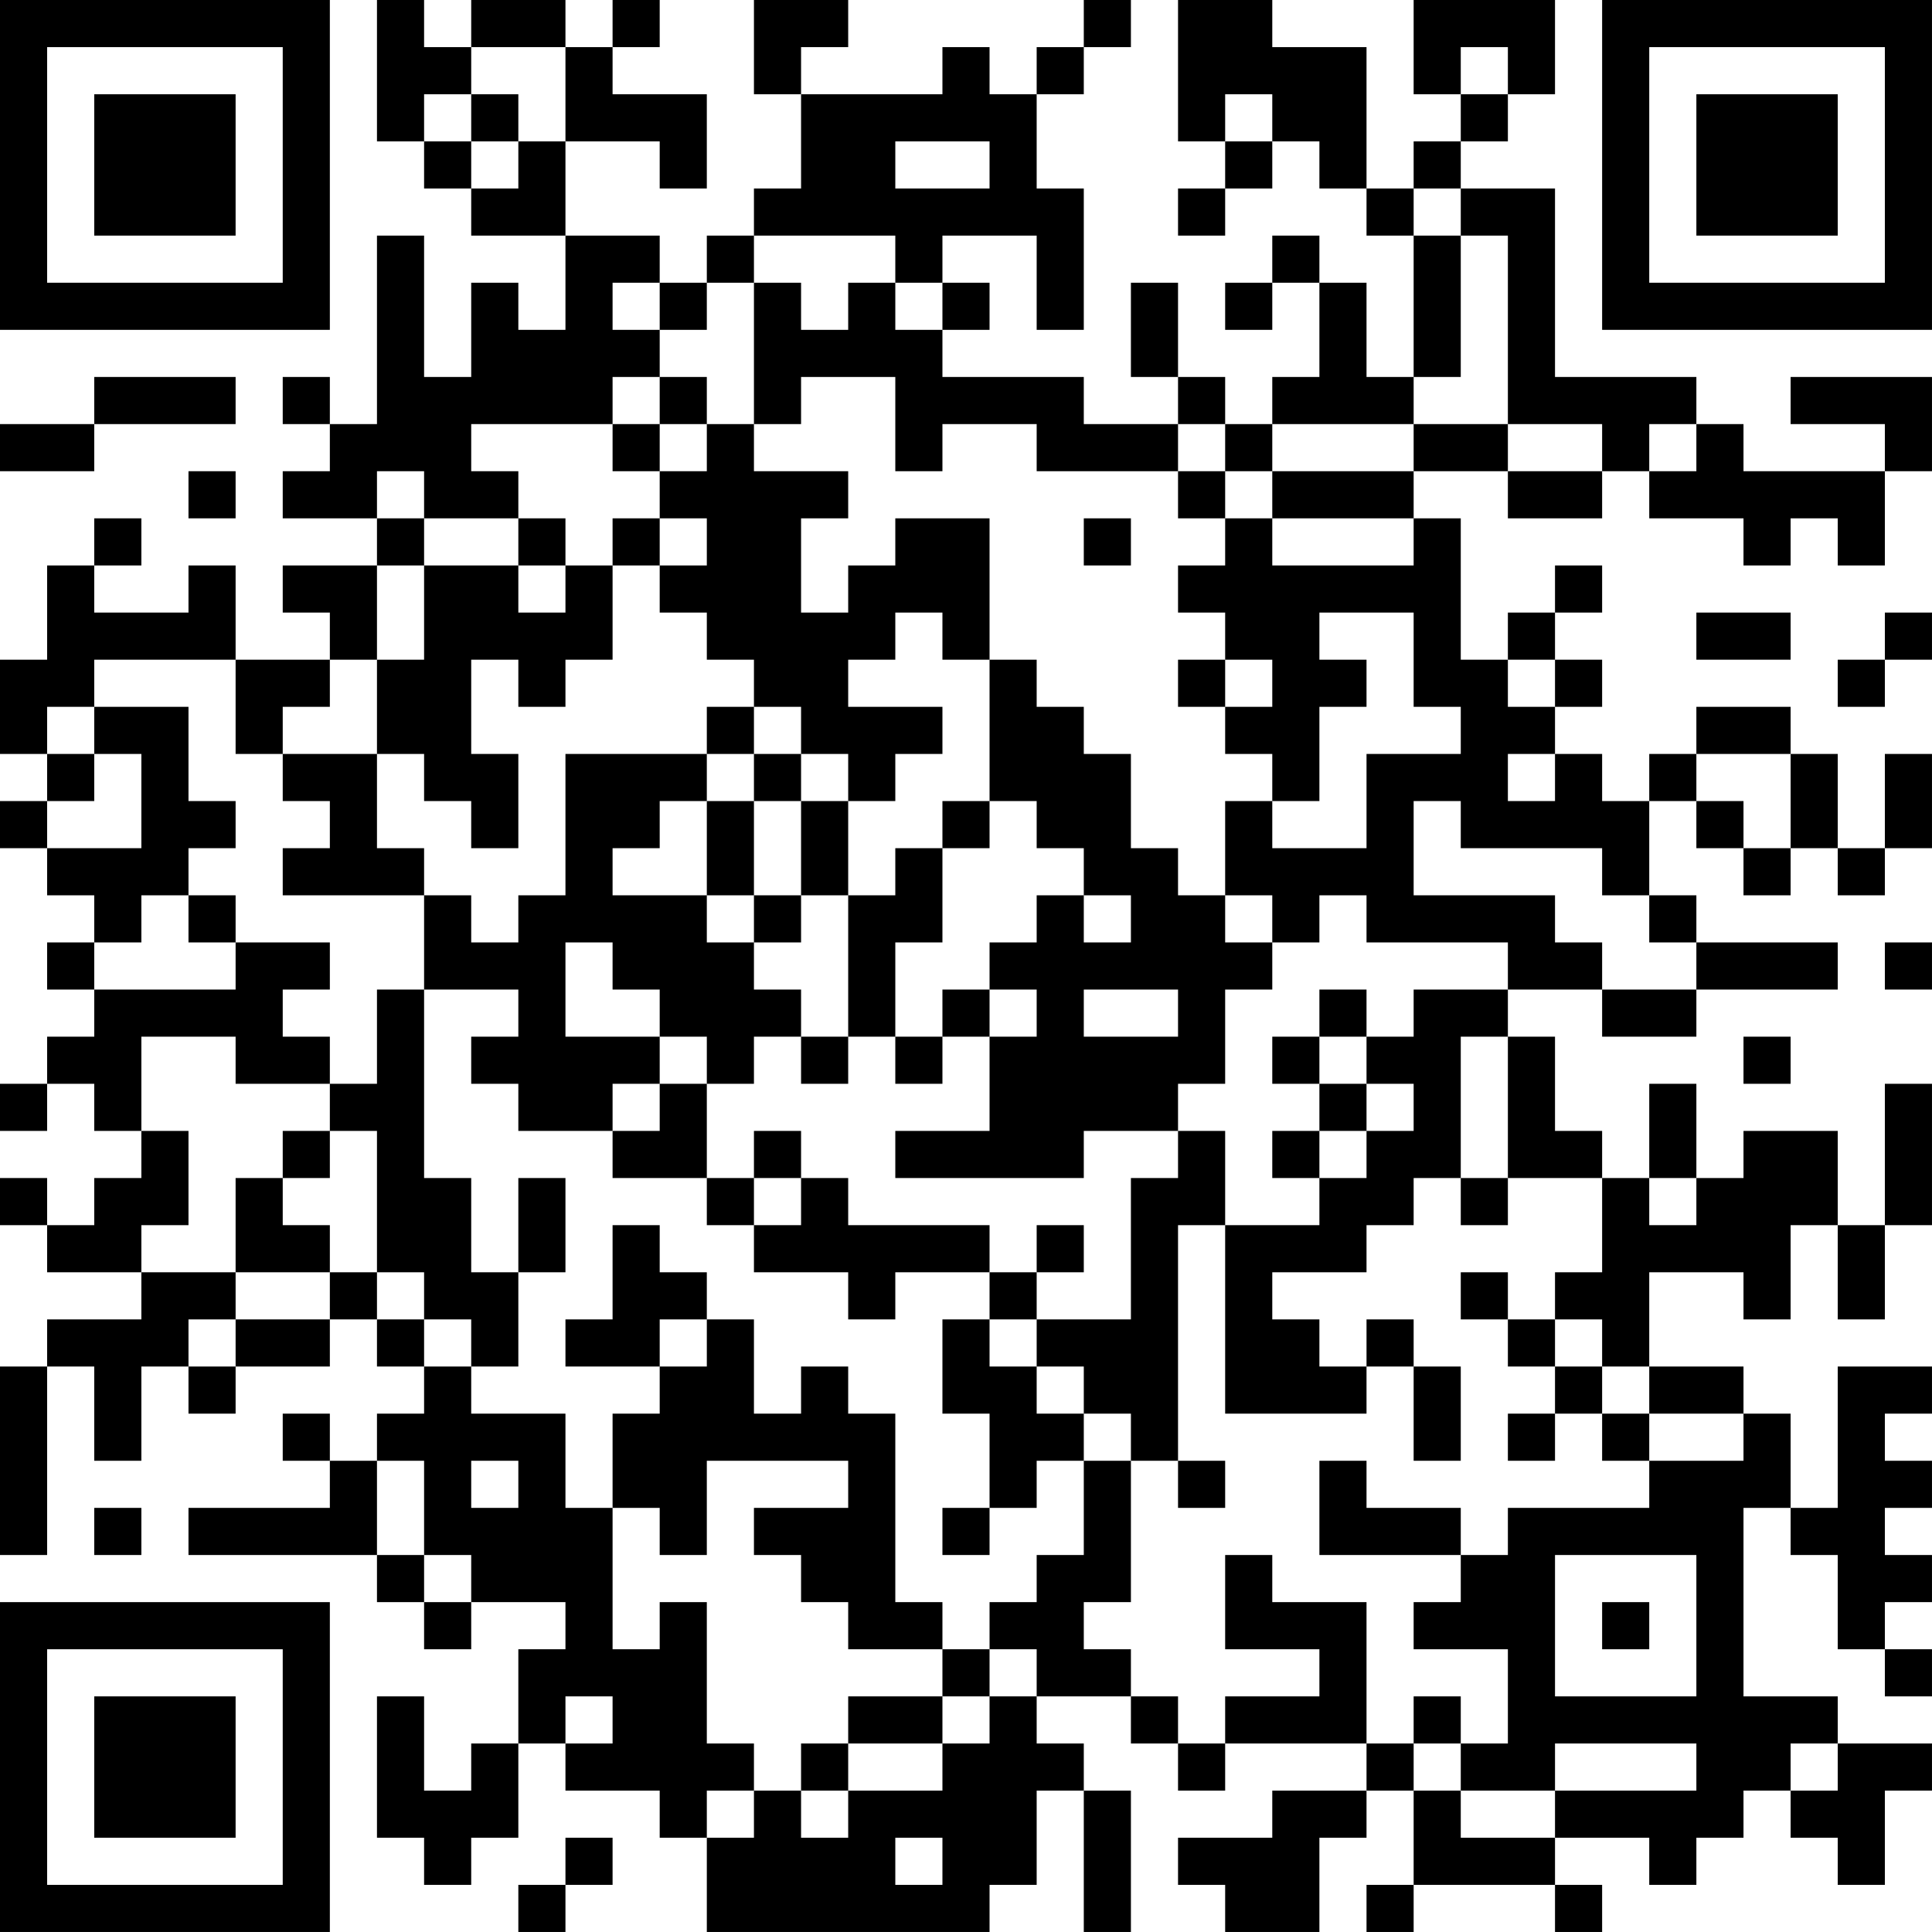 <?xml version="1.0" encoding="UTF-8"?>
<svg xmlns="http://www.w3.org/2000/svg" version="1.1" width="200" height="200" viewBox="0 0 200 200"><rect x="0" y="0" width="200" height="200" fill="#ffffff"/><g transform="scale(4.878)"><g transform="translate(0,0)"><path fill-rule="evenodd" d="M8 0L8 3L9 3L9 4L10 4L10 5L12 5L12 7L11 7L11 6L10 6L10 8L9 8L9 5L8 5L8 9L7 9L7 8L6 8L6 9L7 9L7 10L6 10L6 11L8 11L8 12L6 12L6 13L7 13L7 14L5 14L5 12L4 12L4 13L2 13L2 12L3 12L3 11L2 11L2 12L1 12L1 14L0 14L0 16L1 16L1 17L0 17L0 18L1 18L1 19L2 19L2 20L1 20L1 21L2 21L2 22L1 22L1 23L0 23L0 24L1 24L1 23L2 23L2 24L3 24L3 25L2 25L2 26L1 26L1 25L0 25L0 26L1 26L1 27L3 27L3 28L1 28L1 29L0 29L0 33L1 33L1 29L2 29L2 31L3 31L3 29L4 29L4 30L5 30L5 29L7 29L7 28L8 28L8 29L9 29L9 30L8 30L8 31L7 31L7 30L6 30L6 31L7 31L7 32L4 32L4 33L8 33L8 34L9 34L9 35L10 35L10 34L12 34L12 35L11 35L11 37L10 37L10 38L9 38L9 36L8 36L8 39L9 39L9 40L10 40L10 39L11 39L11 37L12 37L12 38L14 38L14 39L15 39L15 41L21 41L21 40L22 40L22 38L23 38L23 41L24 41L24 38L23 38L23 37L22 37L22 36L24 36L24 37L25 37L25 38L26 38L26 37L29 37L29 38L27 38L27 39L25 39L25 40L26 40L26 41L28 41L28 39L29 39L29 38L30 38L30 40L29 40L29 41L30 41L30 40L33 40L33 41L34 41L34 40L33 40L33 39L35 39L35 40L36 40L36 39L37 39L37 38L38 38L38 39L39 39L39 40L40 40L40 38L41 38L41 37L39 37L39 36L37 36L37 32L38 32L38 33L39 33L39 35L40 35L40 36L41 36L41 35L40 35L40 34L41 34L41 33L40 33L40 32L41 32L41 31L40 31L40 30L41 30L41 29L39 29L39 32L38 32L38 30L37 30L37 29L35 29L35 27L37 27L37 28L38 28L38 26L39 26L39 28L40 28L40 26L41 26L41 23L40 23L40 26L39 26L39 24L37 24L37 25L36 25L36 23L35 23L35 25L34 25L34 24L33 24L33 22L32 22L32 21L34 21L34 22L36 22L36 21L39 21L39 20L36 20L36 19L35 19L35 17L36 17L36 18L37 18L37 19L38 19L38 18L39 18L39 19L40 19L40 18L41 18L41 16L40 16L40 18L39 18L39 16L38 16L38 15L36 15L36 16L35 16L35 17L34 17L34 16L33 16L33 15L34 15L34 14L33 14L33 13L34 13L34 12L33 12L33 13L32 13L32 14L31 14L31 11L30 11L30 10L32 10L32 11L34 11L34 10L35 10L35 11L37 11L37 12L38 12L38 11L39 11L39 12L40 12L40 10L41 10L41 8L38 8L38 9L40 9L40 10L37 10L37 9L36 9L36 8L33 8L33 4L31 4L31 3L32 3L32 2L33 2L33 0L30 0L30 2L31 2L31 3L30 3L30 4L29 4L29 1L27 1L27 0L25 0L25 3L26 3L26 4L25 4L25 5L26 5L26 4L27 4L27 3L28 3L28 4L29 4L29 5L30 5L30 8L29 8L29 6L28 6L28 5L27 5L27 6L26 6L26 7L27 7L27 6L28 6L28 8L27 8L27 9L26 9L26 8L25 8L25 6L24 6L24 8L25 8L25 9L23 9L23 8L20 8L20 7L21 7L21 6L20 6L20 5L22 5L22 7L23 7L23 4L22 4L22 2L23 2L23 1L24 1L24 0L23 0L23 1L22 1L22 2L21 2L21 1L20 1L20 2L17 2L17 1L18 1L18 0L16 0L16 2L17 2L17 4L16 4L16 5L15 5L15 6L14 6L14 5L12 5L12 3L14 3L14 4L15 4L15 2L13 2L13 1L14 1L14 0L13 0L13 1L12 1L12 0L10 0L10 1L9 1L9 0ZM10 1L10 2L9 2L9 3L10 3L10 4L11 4L11 3L12 3L12 1ZM31 1L31 2L32 2L32 1ZM10 2L10 3L11 3L11 2ZM26 2L26 3L27 3L27 2ZM19 3L19 4L21 4L21 3ZM30 4L30 5L31 5L31 8L30 8L30 9L27 9L27 10L26 10L26 9L25 9L25 10L22 10L22 9L20 9L20 10L19 10L19 8L17 8L17 9L16 9L16 6L17 6L17 7L18 7L18 6L19 6L19 7L20 7L20 6L19 6L19 5L16 5L16 6L15 6L15 7L14 7L14 6L13 6L13 7L14 7L14 8L13 8L13 9L10 9L10 10L11 10L11 11L9 11L9 10L8 10L8 11L9 11L9 12L8 12L8 14L7 14L7 15L6 15L6 16L5 16L5 14L2 14L2 15L1 15L1 16L2 16L2 17L1 17L1 18L3 18L3 16L2 16L2 15L4 15L4 17L5 17L5 18L4 18L4 19L3 19L3 20L2 20L2 21L5 21L5 20L7 20L7 21L6 21L6 22L7 22L7 23L5 23L5 22L3 22L3 24L4 24L4 26L3 26L3 27L5 27L5 28L4 28L4 29L5 29L5 28L7 28L7 27L8 27L8 28L9 28L9 29L10 29L10 30L12 30L12 32L13 32L13 35L14 35L14 34L15 34L15 37L16 37L16 38L15 38L15 39L16 39L16 38L17 38L17 39L18 39L18 38L20 38L20 37L21 37L21 36L22 36L22 35L21 35L21 34L22 34L22 33L23 33L23 31L24 31L24 34L23 34L23 35L24 35L24 36L25 36L25 37L26 37L26 36L28 36L28 35L26 35L26 33L27 33L27 34L29 34L29 37L30 37L30 38L31 38L31 39L33 39L33 38L36 38L36 37L33 37L33 38L31 38L31 37L32 37L32 35L30 35L30 34L31 34L31 33L32 33L32 32L35 32L35 31L37 31L37 30L35 30L35 29L34 29L34 28L33 28L33 27L34 27L34 25L32 25L32 22L31 22L31 25L30 25L30 26L29 26L29 27L27 27L27 28L28 28L28 29L29 29L29 30L26 30L26 26L28 26L28 25L29 25L29 24L30 24L30 23L29 23L29 22L30 22L30 21L32 21L32 20L29 20L29 19L28 19L28 20L27 20L27 19L26 19L26 17L27 17L27 18L29 18L29 16L31 16L31 15L30 15L30 13L28 13L28 14L29 14L29 15L28 15L28 17L27 17L27 16L26 16L26 15L27 15L27 14L26 14L26 13L25 13L25 12L26 12L26 11L27 11L27 12L30 12L30 11L27 11L27 10L30 10L30 9L32 9L32 10L34 10L34 9L32 9L32 5L31 5L31 4ZM2 8L2 9L0 9L0 10L2 10L2 9L5 9L5 8ZM14 8L14 9L13 9L13 10L14 10L14 11L13 11L13 12L12 12L12 11L11 11L11 12L9 12L9 14L8 14L8 16L6 16L6 17L7 17L7 18L6 18L6 19L9 19L9 21L8 21L8 23L7 23L7 24L6 24L6 25L5 25L5 27L7 27L7 26L6 26L6 25L7 25L7 24L8 24L8 27L9 27L9 28L10 28L10 29L11 29L11 27L12 27L12 25L11 25L11 27L10 27L10 25L9 25L9 21L11 21L11 22L10 22L10 23L11 23L11 24L13 24L13 25L15 25L15 26L16 26L16 27L18 27L18 28L19 28L19 27L21 27L21 28L20 28L20 30L21 30L21 32L20 32L20 33L21 33L21 32L22 32L22 31L23 31L23 30L24 30L24 31L25 31L25 32L26 32L26 31L25 31L25 26L26 26L26 24L25 24L25 23L26 23L26 21L27 21L27 20L26 20L26 19L25 19L25 18L24 18L24 16L23 16L23 15L22 15L22 14L21 14L21 11L19 11L19 12L18 12L18 13L17 13L17 11L18 11L18 10L16 10L16 9L15 9L15 8ZM14 9L14 10L15 10L15 9ZM35 9L35 10L36 10L36 9ZM4 10L4 11L5 11L5 10ZM25 10L25 11L26 11L26 10ZM14 11L14 12L13 12L13 14L12 14L12 15L11 15L11 14L10 14L10 16L11 16L11 18L10 18L10 17L9 17L9 16L8 16L8 18L9 18L9 19L10 19L10 20L11 20L11 19L12 19L12 16L15 16L15 17L14 17L14 18L13 18L13 19L15 19L15 20L16 20L16 21L17 21L17 22L16 22L16 23L15 23L15 22L14 22L14 21L13 21L13 20L12 20L12 22L14 22L14 23L13 23L13 24L14 24L14 23L15 23L15 25L16 25L16 26L17 26L17 25L18 25L18 26L21 26L21 27L22 27L22 28L21 28L21 29L22 29L22 30L23 30L23 29L22 29L22 28L24 28L24 25L25 25L25 24L23 24L23 25L19 25L19 24L21 24L21 22L22 22L22 21L21 21L21 20L22 20L22 19L23 19L23 20L24 20L24 19L23 19L23 18L22 18L22 17L21 17L21 14L20 14L20 13L19 13L19 14L18 14L18 15L20 15L20 16L19 16L19 17L18 17L18 16L17 16L17 15L16 15L16 14L15 14L15 13L14 13L14 12L15 12L15 11ZM23 11L23 12L24 12L24 11ZM11 12L11 13L12 13L12 12ZM36 13L36 14L38 14L38 13ZM40 13L40 14L39 14L39 15L40 15L40 14L41 14L41 13ZM25 14L25 15L26 15L26 14ZM32 14L32 15L33 15L33 14ZM15 15L15 16L16 16L16 17L15 17L15 19L16 19L16 20L17 20L17 19L18 19L18 22L17 22L17 23L18 23L18 22L19 22L19 23L20 23L20 22L21 22L21 21L20 21L20 22L19 22L19 20L20 20L20 18L21 18L21 17L20 17L20 18L19 18L19 19L18 19L18 17L17 17L17 16L16 16L16 15ZM32 16L32 17L33 17L33 16ZM36 16L36 17L37 17L37 18L38 18L38 16ZM16 17L16 19L17 19L17 17ZM30 17L30 19L33 19L33 20L34 20L34 21L36 21L36 20L35 20L35 19L34 19L34 18L31 18L31 17ZM4 19L4 20L5 20L5 19ZM40 20L40 21L41 21L41 20ZM23 21L23 22L25 22L25 21ZM28 21L28 22L27 22L27 23L28 23L28 24L27 24L27 25L28 25L28 24L29 24L29 23L28 23L28 22L29 22L29 21ZM37 22L37 23L38 23L38 22ZM16 24L16 25L17 25L17 24ZM31 25L31 26L32 26L32 25ZM35 25L35 26L36 26L36 25ZM13 26L13 28L12 28L12 29L14 29L14 30L13 30L13 32L14 32L14 33L15 33L15 31L18 31L18 32L16 32L16 33L17 33L17 34L18 34L18 35L20 35L20 36L18 36L18 37L17 37L17 38L18 38L18 37L20 37L20 36L21 36L21 35L20 35L20 34L19 34L19 30L18 30L18 29L17 29L17 30L16 30L16 28L15 28L15 27L14 27L14 26ZM22 26L22 27L23 27L23 26ZM31 27L31 28L32 28L32 29L33 29L33 30L32 30L32 31L33 31L33 30L34 30L34 31L35 31L35 30L34 30L34 29L33 29L33 28L32 28L32 27ZM14 28L14 29L15 29L15 28ZM29 28L29 29L30 29L30 31L31 31L31 29L30 29L30 28ZM8 31L8 33L9 33L9 34L10 34L10 33L9 33L9 31ZM10 31L10 32L11 32L11 31ZM28 31L28 33L31 33L31 32L29 32L29 31ZM2 32L2 33L3 33L3 32ZM33 33L33 36L36 36L36 33ZM34 34L34 35L35 35L35 34ZM12 36L12 37L13 37L13 36ZM30 36L30 37L31 37L31 36ZM38 37L38 38L39 38L39 37ZM12 39L12 40L11 40L11 41L12 41L12 40L13 40L13 39ZM19 39L19 40L20 40L20 39ZM0 0L0 7L7 7L7 0ZM1 1L1 6L6 6L6 1ZM2 2L2 5L5 5L5 2ZM34 0L34 7L41 7L41 0ZM35 1L35 6L40 6L40 1ZM36 2L36 5L39 5L39 2ZM0 34L0 41L7 41L7 34ZM1 35L1 40L6 40L6 35ZM2 36L2 39L5 39L5 36Z" fill="#000000"/></g></g></svg>
